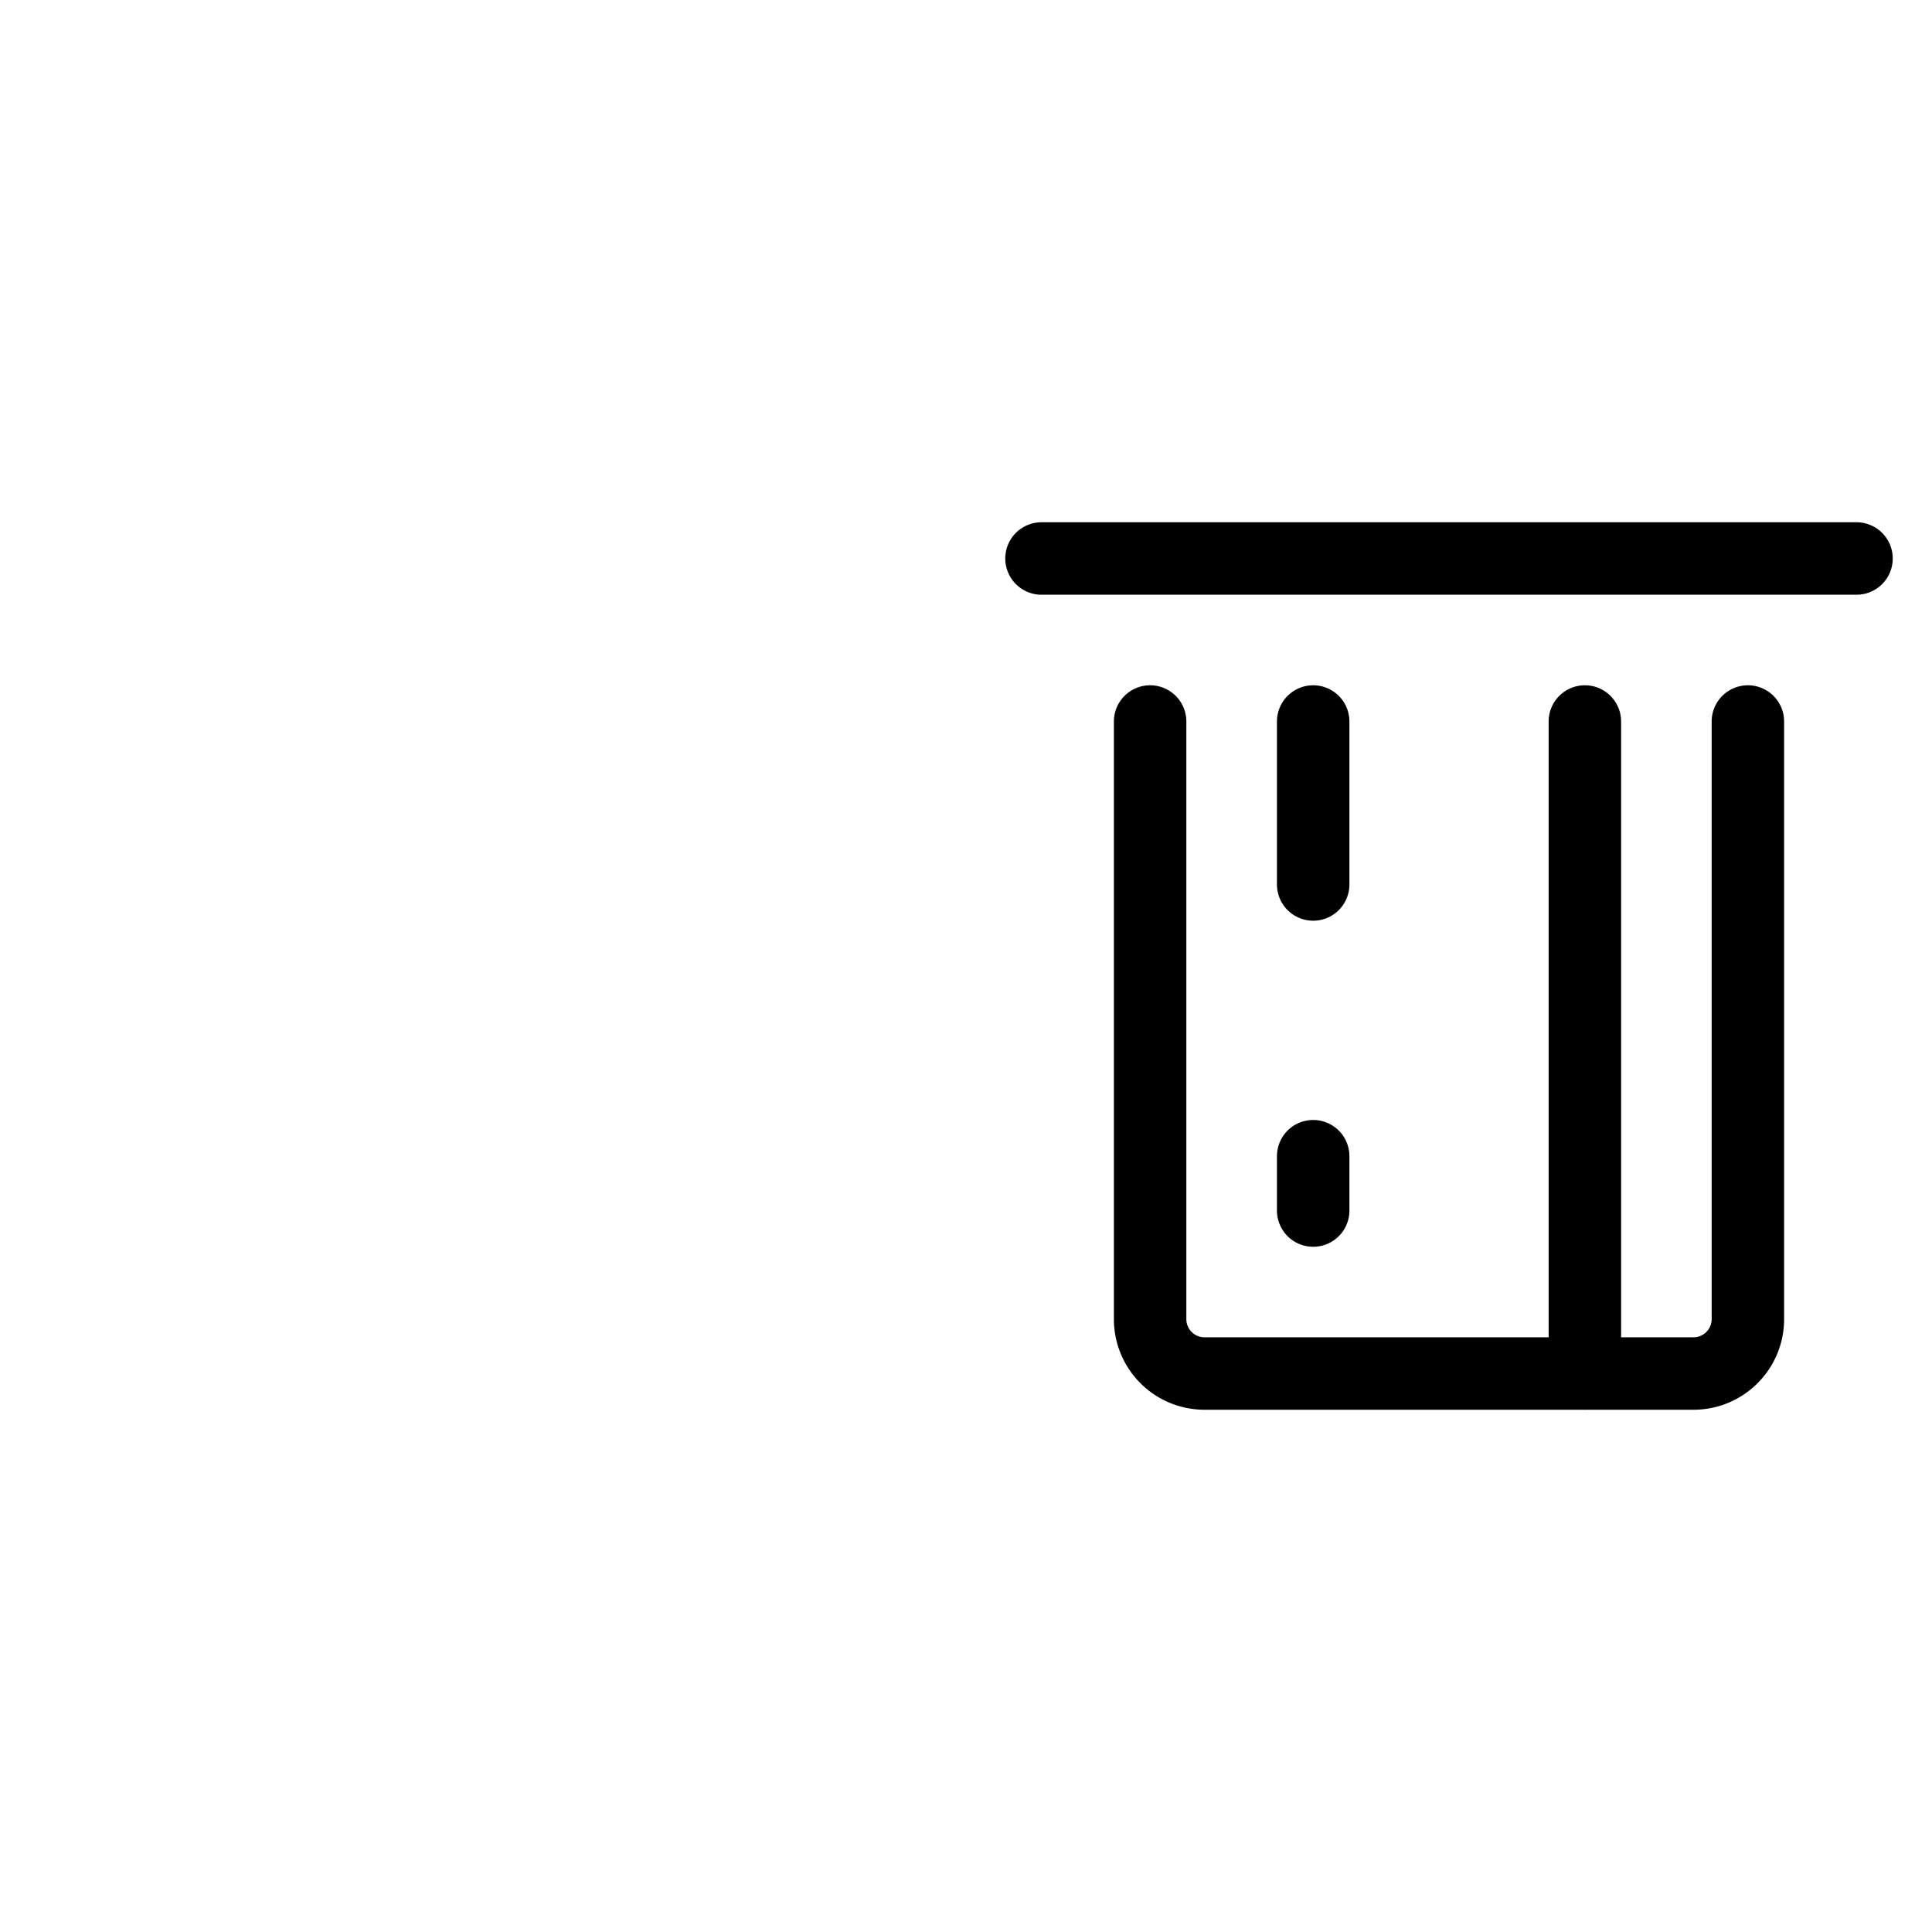 <svg xmlns="http://www.w3.org/2000/svg" version="1.1" width="40" height="40" x="0" y="0" viewBox="0 0 20 40"
     style="enable-background:new 0 0 40 40" xml:space="preserve" class="">
    <g xmlns="http://www.w3.org/2000/svg" fill="none" fill-rule="evenodd">
        <g stroke="#000000" stroke-linecap="round" stroke-linejoin="round" stroke-width="1.5">
            <path d="M26.188 14.938v12.374c0 .621-.504 1.125-1.125 1.125H14.938a1.125 1.125 0 0 1-1.126-1.125V14.938M17.188 14.938v3.374M17.188 23.938v1.125M22.813 14.938v13.5M11.563 11.563h16.874"/>
        </g>
    </g>
</svg>

